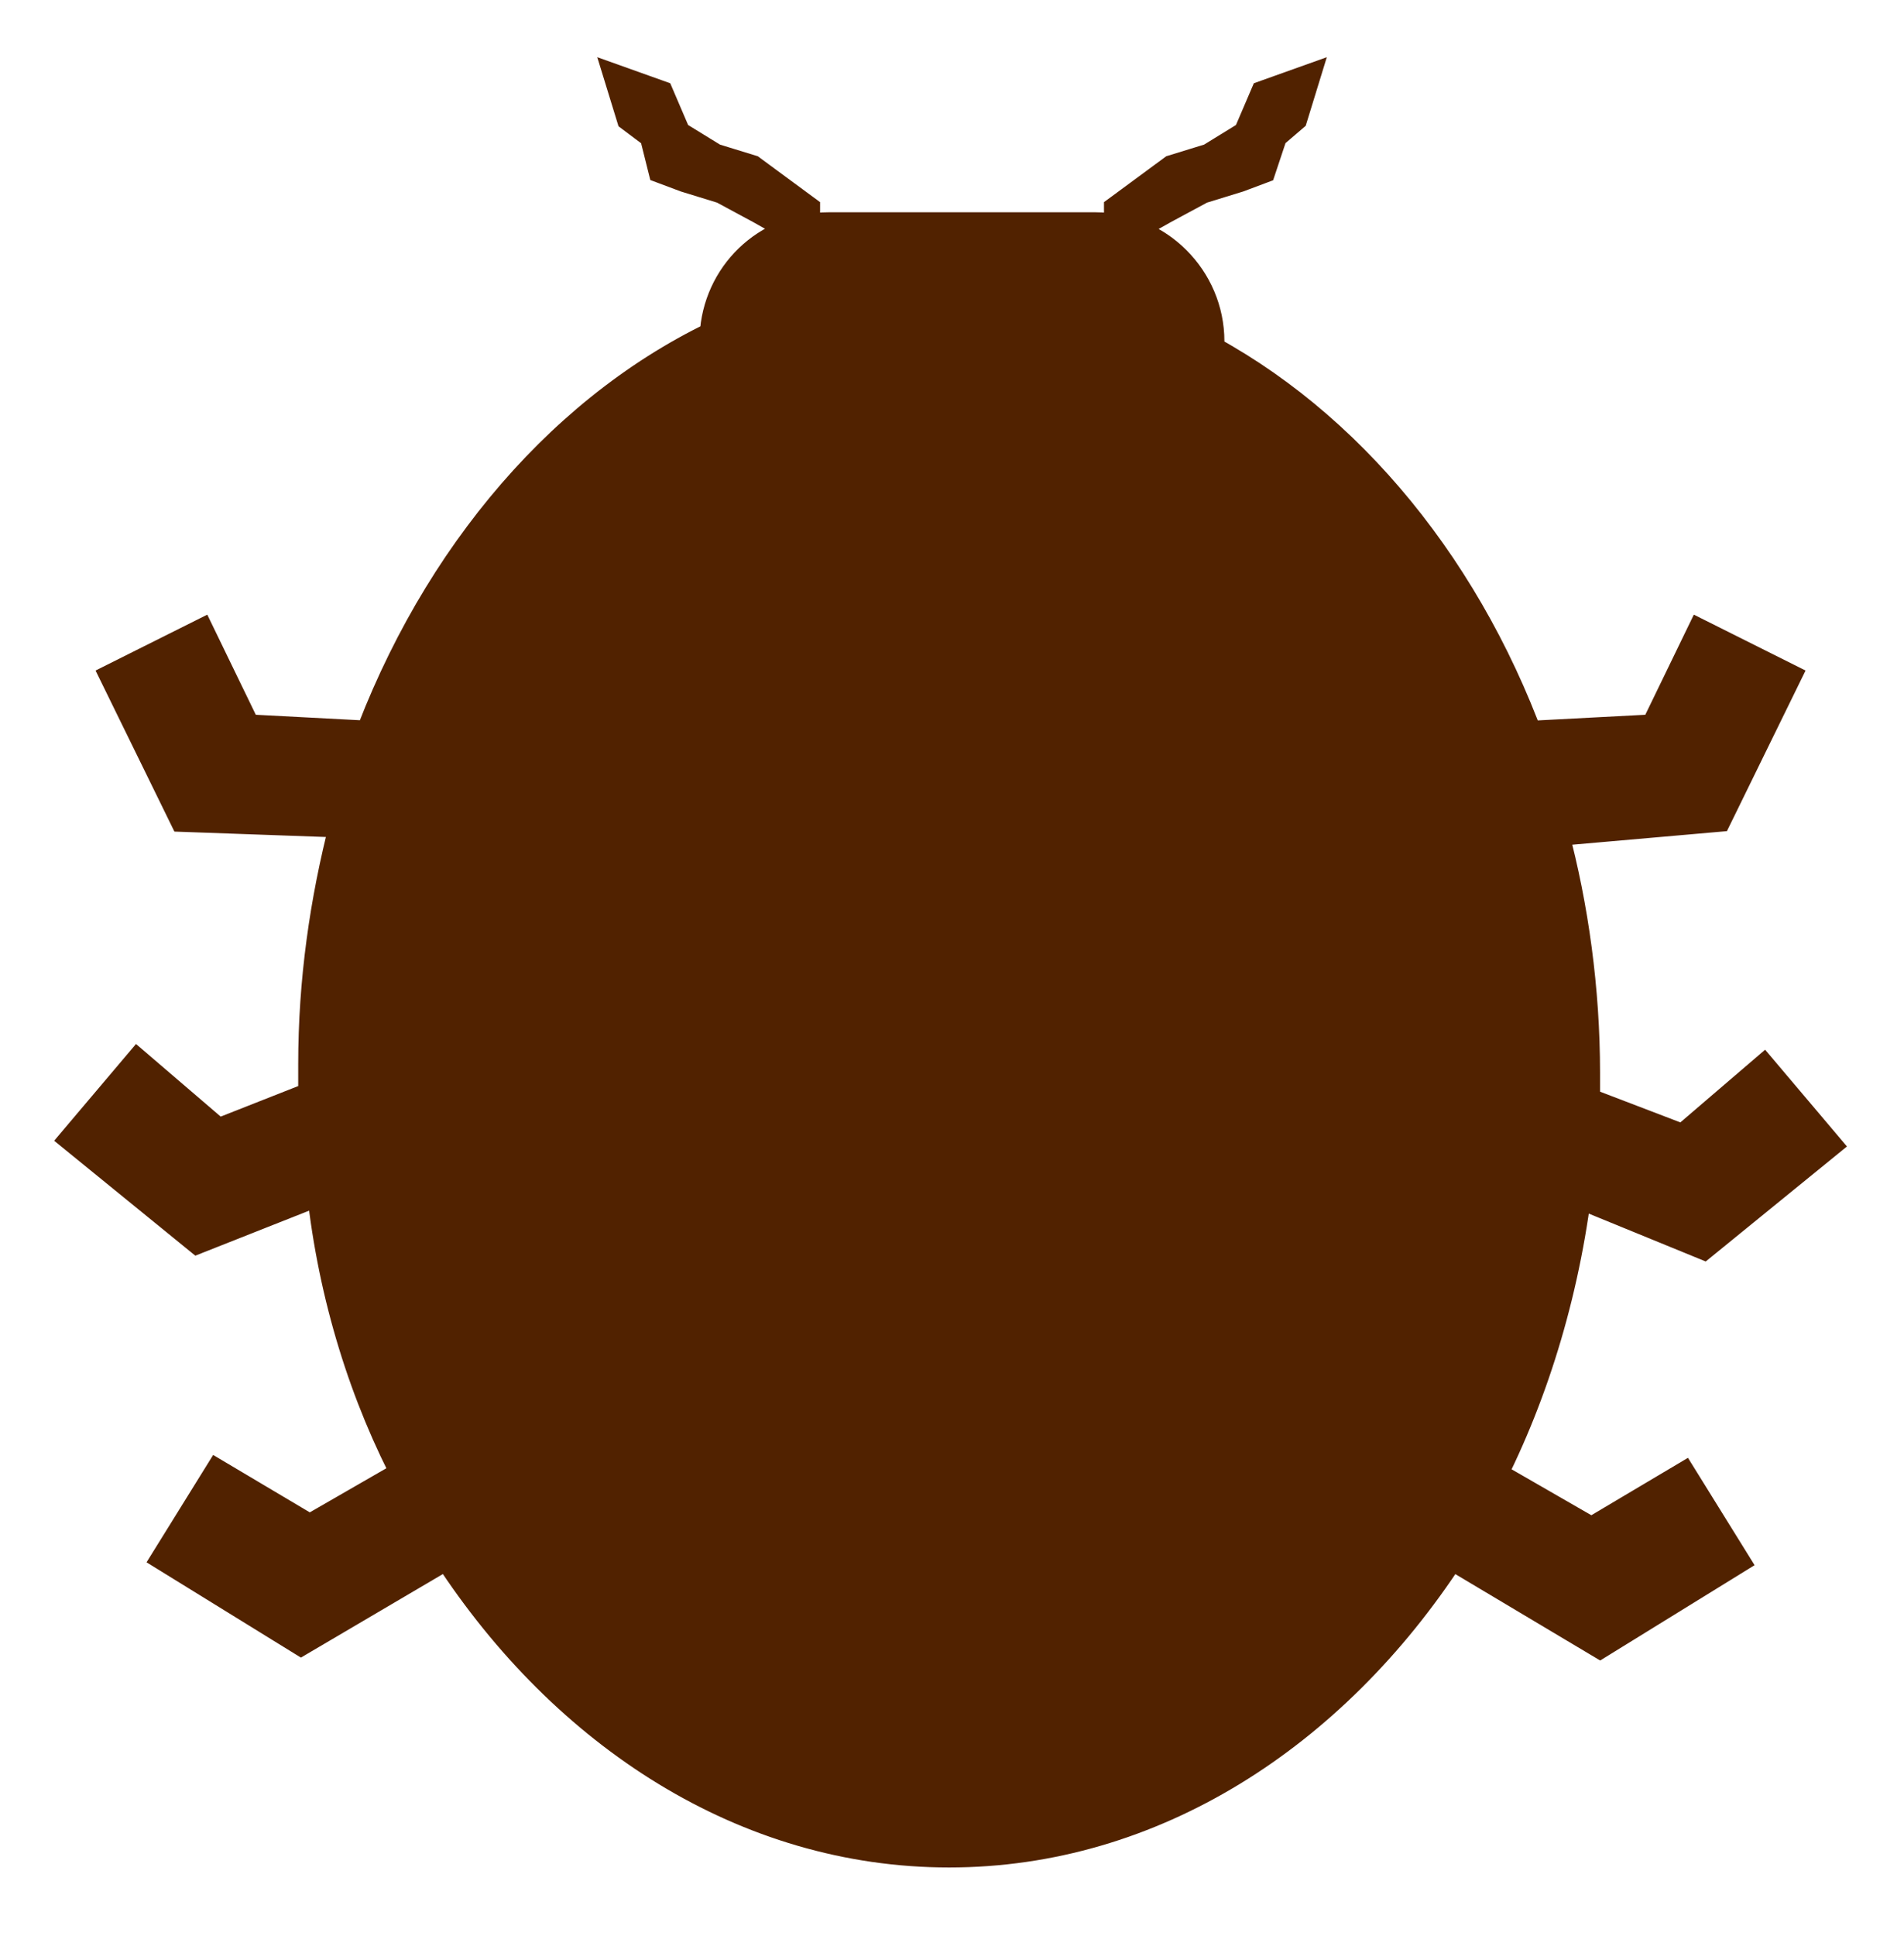 <svg xmlns="http://www.w3.org/2000/svg" width="66.4" height="67.5" viewBox="-446 247.5 66.4 67.5" enable-background="new -446 247.5 66.4 67.5"><g fill="#512200" stroke="#512200" stroke-miterlimit="10"><path d="M-391.8 276.5c.7 2.6 1.1 5.5 1.1 8.4v1l3.4 1.3 2.8-2.4 2.2 2.6-4.3 3.5-4.4-1.8c-.5 3.9-1.7 7.6-3.4 10.7l.6-.8 3.3 1.9 3.2-1.9 1.8 2.9-4.7 2.9-5.2-3.1c-4.1 6.3-10.4 10.4-17.5 10.4s-13.4-4.1-17.5-10.4l-5.1 3-4.7-2.9 1.8-2.9 3.2 1.9 3.3-1.9.2.3c-1.6-3-2.7-6.5-3.1-10.2l-4.3 1.7-4.3-3.5 2.2-2.6 2.8 2.4 3.3-1.3v-1.1c0-2.9.4-5.7 1.1-8.4l-5.6-.2-2.4-4.9 3-1.5 1.6 3.3 3.8.2.1 1.1c2.3-6.8 6.8-12.3 12.4-15 .1-2.1 1.8-3.8 4-3.8h9.3c2.2 0 4 1.8 4 4v.3c5.3 2.9 9.5 8.3 11.6 14.9l.1-1.5 3.8-.2 1.6-3.3 3 1.5-2.4 4.9-5.7.5zM-401.6 252.2l-.4 1.2-.8.3-1.3.4-1.3.7-1.6.9v-.9l1.9-1.4 1.3-.4 1.3-.8.6-1.4 1.4-.5-.4 1.3zM-420.8 254.1l-1.3-.4-.8-.3-.3-1.2-.8-.6-.4-1.3 1.4.5.6 1.4 1.3.8 1.3.4 1.9 1.4v.9l-1.6-.9z"/></g></svg>
